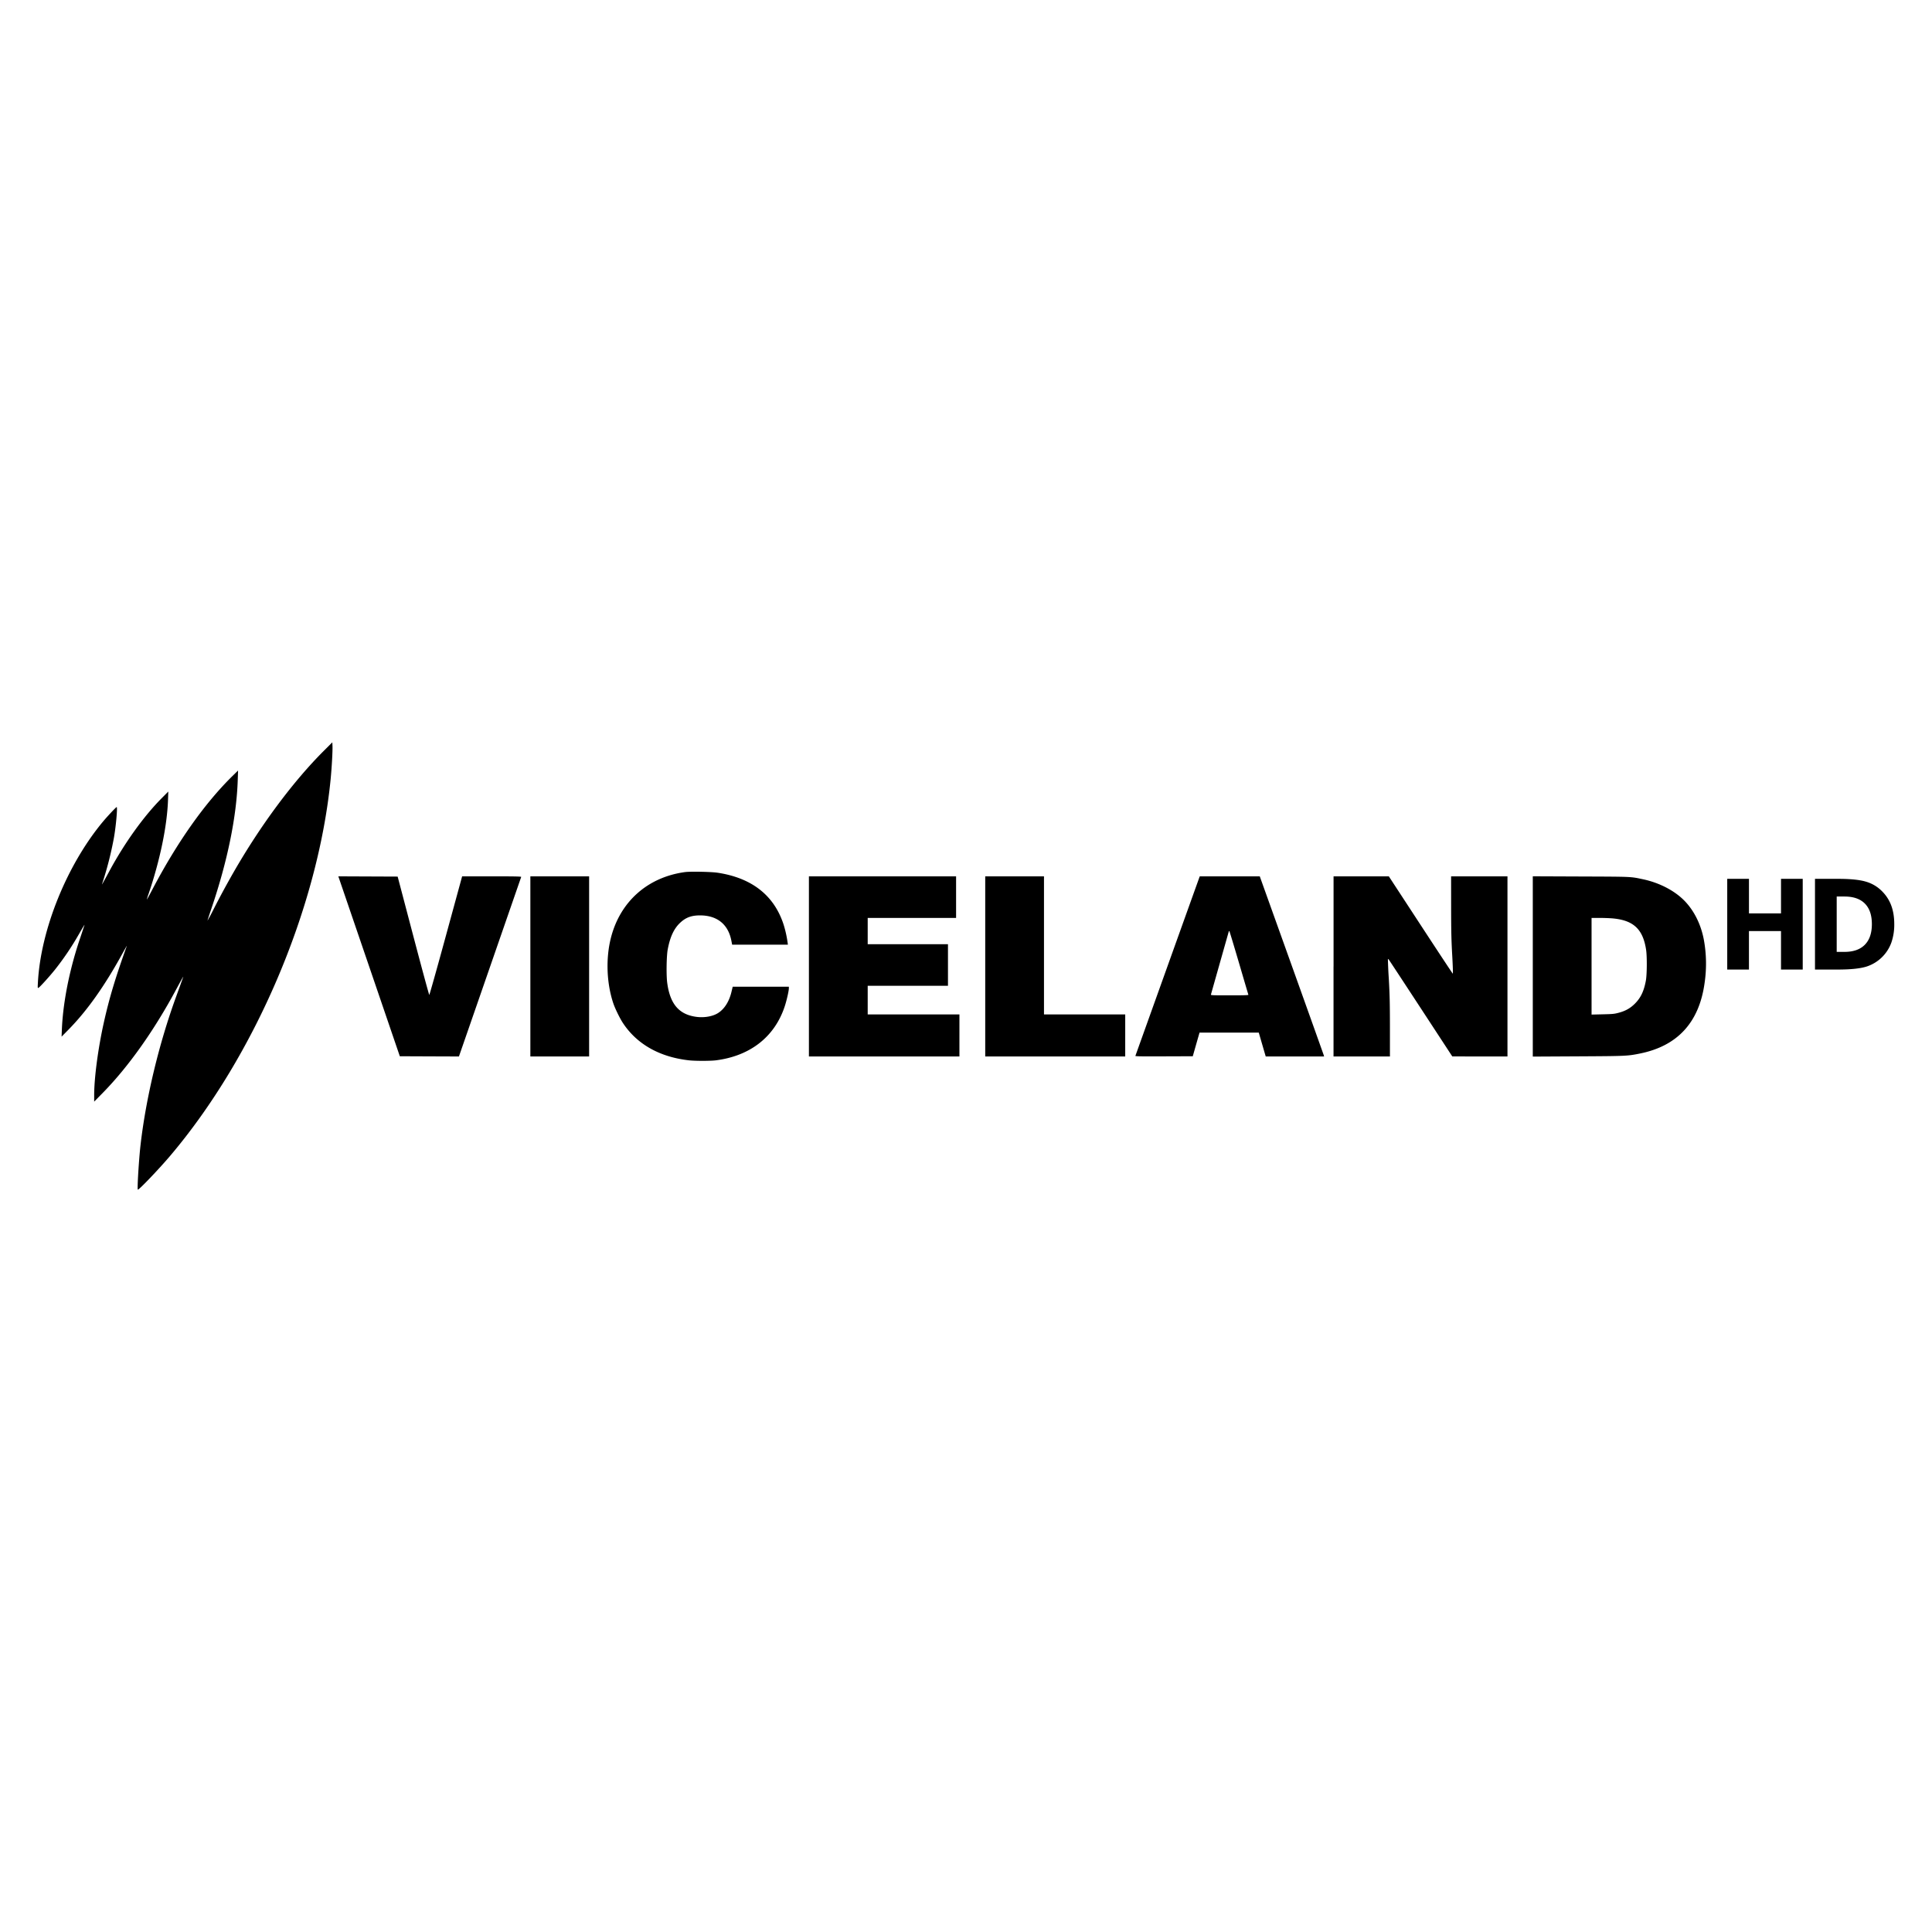 <svg xmlns="http://www.w3.org/2000/svg" height="512" width="512">
    <path d="M88.07 196.726l-2.281 2.276c-8.172 8.172-16.74 19.706-23.894 32.164a223.814 223.814 0 00-5.317 9.841 53.828 53.828 0 01-1.585 2.972c-.021-.021.47-1.542 1.092-3.377 4.228-12.487 6.627-24.255 6.923-33.999l.08-2.406-1.55 1.521c-7.354 7.247-14.589 17.498-21.143 29.969-.793 1.51-1.46 2.73-1.485 2.71a14.16 14.16 0 01.478-1.545c3.04-8.952 4.911-18.031 5.14-24.932l.07-2.153-1.818 1.837c-4.691 4.732-9.724 11.737-13.689 19.054-1.668 3.082-2.145 3.93-2.065 3.684a91.812 91.812 0 003.166-12.332c.542-3.064.993-8.13.73-8.13-.158 0-2.433 2.419-3.638 3.866-9.556 11.462-16.5 28.626-17.238 42.644-.08 1.497-.078 1.506.188 1.369.355-.192 2.824-2.911 4.262-4.7a74.717 74.717 0 006.303-9.296c1.4-2.418 1.643-2.808 1.585-2.604l-1.09 3.295a97.19 97.19 0 00-2.497 8.517c-1.363 5.52-2.208 11.102-2.4 15.851l-.076 1.901 1.768-1.794c4.982-5.062 9.576-11.538 14.354-20.223.7-1.267 1.224-2.182 1.174-2.044-3.002 8.339-4.627 13.734-6.074 20.201-1.535 6.838-2.603 14.852-2.586 19.435v1.645l2.239-2.278c6.846-6.971 13.646-16.563 19.538-27.541 1.222-2.277 1.933-3.536 1.825-3.228a758.606 758.606 0 01-1.877 5.205c-4.561 12.508-8.012 26.893-9.442 39.368-.43 3.72-.908 11.612-.72 11.8.2.2 5.553-5.396 8.571-8.953 22.499-26.551 39.126-65.54 42.52-99.713.304-3.077.552-7.484.502-8.864zm95.175 34.294c-.748.013-1.364.043-1.722.092-9.898 1.347-17.19 7.827-19.63 17.442-1.388 5.483-1.141 12.061.652 17.37.45 1.342 1.689 3.882 2.485 5.103 3.682 5.654 9.757 9.104 17.558 9.972 1.697.187 5.678.185 7.154-.003 9.069-1.164 15.51-6.202 18.19-14.212.522-1.56 1.123-4.168 1.123-4.885v-.408h-14.88l-.341 1.418c-.61 2.522-1.848 4.473-3.52 5.545-1.4.905-3.66 1.304-5.761 1.025-4.616-.613-6.988-3.391-7.739-9.05-.262-1.992-.189-7.028.128-8.754.621-3.365 1.65-5.586 3.319-7.145 1.505-1.41 3.026-1.962 5.366-1.941 4.46.042 7.348 2.389 8.182 6.659l.216 1.1h14.778l-.076-.532a29.52 29.52 0 00-1.077-4.836c-2.523-7.705-8.396-12.315-17.46-13.695-1.264-.194-4.702-.303-6.945-.264zm222.96 1.208v47.779l11.943-.064c12.734-.067 13.149-.08 16.417-.74 9.982-2 15.72-8.238 17.163-18.658a35.145 35.145 0 00-.207-11.593c-.746-3.881-2.453-7.385-4.867-9.974-2.627-2.823-6.78-5.022-11.267-5.968-3.336-.705-2.716-.676-16.417-.73zm-316.544.012l1.007 2.945 8.15 23.836 7.138 20.895 7.836.033 7.83.028 8.222-23.706 8.277-23.872c.042-.126-1.574-.159-7.799-.159h-7.854l-.335 1.235-4.292 15.712c-2.176 7.963-4.013 14.472-4.076 14.476-.067.005-1.98-7.051-4.253-15.678l-4.127-15.678-7.858-.033zm50.89 0v47.737h15.572V232.24zm73.821 0v47.737h39.886V268.84H229.95v-7.595h21.272v-11.021H229.95v-6.963h23.422v-11.02zm46.724 0v47.737h37.099V268.84h-21.528v-36.6zm56.853 0l-.107.283a24666.66 24666.66 0 00-8.505 23.715l-8.447 23.58c-.046.125 1.482.154 7.574.125l7.635-.027.891-3.136.898-3.13h15.699l.69 2.375.922 3.16.234.792h15.465l-.073-.283c-.041-.159-3.875-10.903-8.52-23.87l-8.453-23.584zm35.459 0v23.87h-.01v23.867h14.949v-7.754c-.008-6.459-.06-8.616-.301-12.886a115.453 115.453 0 01-.238-5.19c.034-.037.147.05.268.205.117.146 3.94 5.961 8.505 12.937l8.292 12.675 7.316.01 7.307.002V232.24h-14.94l.007 7.949c.008 6.496.057 8.851.286 12.912.167 2.952.23 4.956.155 4.931-.063-.02-3.905-5.837-8.53-12.913l-8.42-12.879zm104.327.66v24.04h5.756v-10.193h8.496v10.193h5.755v-24.037h-5.755v9.163h-8.493v-9.163zm23.256 0v24.04h6.074c3.348 0 5.862-.258 7.538-.775a10.382 10.382 0 006.638-6.403 14.468 14.468 0 00.757-4.867c0-1.793-.248-3.398-.76-4.816a10.382 10.382 0 00-2.337-3.744 9.807 9.807 0 00-4.27-2.644c-1.656-.525-4.176-.79-7.566-.79zm5.755 4.688h2.065c2.364 0 4.169.623 5.403 1.874 1.234 1.242 1.852 3.052 1.852 5.433 0 2.393-.625 4.22-1.867 5.475-1.235 1.255-3.032 1.889-5.388 1.889h-2.065zm-64.966 5.67h2.118c1.167 0 2.769.063 3.552.134 5.462.513 7.954 2.869 8.78 8.289.275 1.785.239 6.633-.061 8.213-.53 2.814-1.361 4.544-2.92 6.099-1.23 1.226-2.519 1.943-4.354 2.418-1.096.292-1.549.334-4.167.393l-2.948.07zm-96.072 3.498c.031-.023.064-.023.089.006.058.059 1.2 3.845 2.543 8.402 1.334 4.557 2.46 8.366 2.494 8.453.042.125-1 .158-4.961.158-4.724 0-5.02-.013-4.962-.222l2.355-8.325 2.363-8.341a.255.255 0 01.08-.13z" />
</svg>
